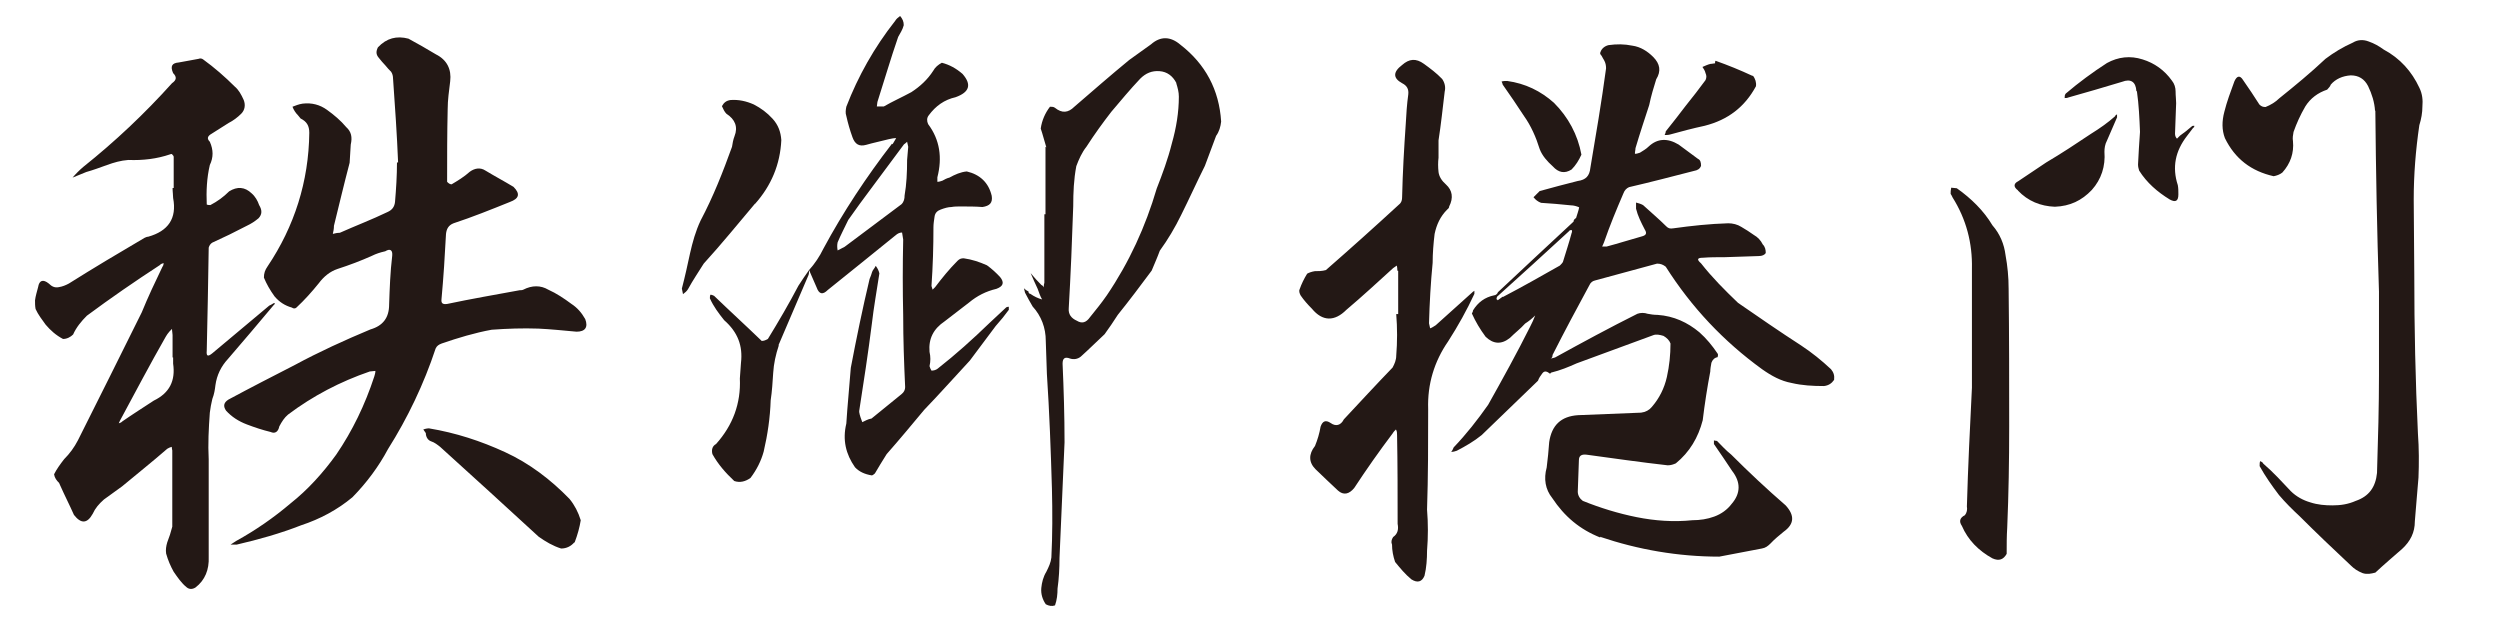 <?xml version="1.0" encoding="UTF-8"?><svg id="uuid-e1948154-cbd5-49fd-8425-141447f3202f" xmlns="http://www.w3.org/2000/svg" viewBox="0 0 89.24 22.4"><g id="uuid-7701e286-e99e-4196-92c6-6553098e9176"><path d="m6.2,5.6s0-.04-.04-.07c-.02-.04-.04-.04-.09-.02-.47.16-.96.22-1.49.2-.27.02-.51.09-.76.18-.25.09-.49.18-.74.25-.16.07-.33.13-.49.2.11-.13.25-.27.38-.38,1.14-.91,2.19-1.9,3.17-2.99.16-.11.18-.22.04-.36-.11-.25-.04-.36.2-.38.25-.04.47-.09.71-.13.04-.02.11-.02.16.02.4.29.78.62,1.14.98.13.11.22.27.31.47.07.18.04.36-.09.49s-.29.25-.45.33l-.6.38c-.16.09-.18.18-.07.29.13.29.13.56,0,.83-.11.47-.13.94-.11,1.41.04.02.09.02.13.02.25-.13.47-.29.67-.49.29-.18.56-.16.8.07.13.11.22.27.27.42.11.18.11.33-.02.47-.13.11-.27.2-.42.27-.42.22-.83.42-1.23.6-.07.04-.11.11-.13.18-.02,1.23-.04,2.45-.07,3.68-.02.2.04.22.2.09.67-.56,1.36-1.14,2.03-1.7.04-.02.09-.04.13-.07.02-.02.04-.02.07-.02,0,.02,0,.04-.04.07-.54.65-1.09,1.29-1.63,1.92-.25.27-.4.58-.45.94-.02.16-.04.31-.11.49-.04.16-.07.33-.09.49-.04.56-.07,1.12-.04,1.67v3.48c.02.45-.13.83-.47,1.09-.11.07-.22.07-.31,0-.2-.16-.33-.36-.47-.56-.11-.2-.2-.4-.27-.65-.02-.13,0-.27.04-.4.07-.18.13-.36.18-.56v-2.72s-.02-.09-.02-.13c-.07.02-.11.04-.16.07-.54.47-1.07.89-1.61,1.34l-.65.47c-.18.16-.31.31-.4.51-.2.36-.42.36-.67.04-.16-.36-.33-.69-.49-1.05l-.04-.09c-.09-.09-.16-.18-.18-.31.09-.18.22-.36.36-.54.2-.2.36-.42.49-.67.76-1.52,1.52-3.03,2.28-4.57.22-.54.47-1.07.74-1.63.02-.02.04-.07.04-.13-.07.02-.11.04-.13.07-.89.58-1.76,1.18-2.61,1.81-.2.2-.38.42-.49.67-.09.09-.22.16-.36.16-.25-.13-.45-.31-.62-.51-.13-.18-.27-.36-.36-.56-.02-.11-.02-.2-.02-.31.02-.16.07-.31.11-.47.04-.25.18-.29.38-.13.11.11.22.16.36.13.13-.02.25-.07.36-.13.89-.56,1.78-1.09,2.7-1.63.04-.02.09-.04.13-.04.71-.2,1.03-.65.89-1.38,0-.11-.02-.22-.02-.36h.04v-1.09Zm-.04,7.16v-.8c0-.07-.02-.13-.02-.22-.07.07-.11.11-.16.18-.02.02-.04.07-.07.11-.56.98-1.09,1.99-1.63,2.99l-.04.09s.09-.02.13-.07c.36-.25.74-.49,1.12-.74.56-.27.78-.71.69-1.32v-.22h-.02ZM14.03,2.81c0-.09-.02-.18-.07-.25-.07-.07-.13-.13-.2-.22-.09-.09-.16-.18-.25-.29-.09-.11-.09-.22-.02-.36.31-.33.67-.42,1.09-.31.33.18.65.36.98.56.4.2.56.54.51.96-.04.33-.09.67-.09,1-.02.87-.02,1.72-.02,2.59.04.04.09.09.16.09.22-.13.45-.27.65-.45.18-.13.38-.16.56-.04.33.2.67.38,1,.58.25.25.2.42-.13.54-.67.27-1.34.54-2.01.76-.18.07-.25.2-.27.38-.04.78-.09,1.56-.16,2.32-.02.16.04.2.2.18.85-.18,1.72-.33,2.59-.49.04,0,.09,0,.13-.02.31-.16.62-.16.89,0,.29.13.56.31.83.51.2.13.36.31.49.54.11.29,0,.45-.31.45-.45-.04-.92-.09-1.36-.11-.56-.02-1.12,0-1.67.04-.6.11-1.2.29-1.78.49-.11.04-.18.09-.22.18-.42,1.27-1,2.48-1.7,3.59-.33.62-.76,1.2-1.27,1.72-.54.45-1.16.78-1.83,1-.74.29-1.52.51-2.3.69h-.22c.07-.04.13-.09.2-.13.69-.38,1.34-.83,1.94-1.34.62-.49,1.16-1.09,1.63-1.74.58-.85,1.03-1.78,1.36-2.79.02-.07.04-.13.04-.2-.07,0-.13.02-.2.02-1.05.36-2.03.87-2.92,1.54-.13.11-.22.25-.31.42-.04.2-.16.27-.31.2-.29-.07-.56-.16-.85-.27-.29-.11-.54-.27-.74-.49-.11-.16-.09-.29.09-.4.78-.42,1.58-.83,2.36-1.23.87-.47,1.79-.89,2.7-1.27.45-.13.67-.42.67-.89.02-.58.04-1.16.11-1.74.02-.2-.07-.27-.25-.16-.18.04-.33.09-.47.16-.4.18-.8.33-1.23.47-.27.09-.49.27-.67.51-.25.31-.51.6-.8.87-.04.04-.11.04-.16,0-.25-.07-.45-.2-.62-.4-.16-.22-.29-.45-.38-.67,0-.16.04-.27.13-.4.96-1.43,1.47-3.03,1.49-4.77,0-.25-.09-.4-.31-.51l-.09-.11c-.09-.09-.16-.2-.2-.31.11-.04.22-.09.36-.11.33-.04.62.04.87.22.25.18.49.38.69.62.18.16.22.36.16.62l-.04.65c-.2.76-.38,1.52-.56,2.25,0,.11-.02.2-.04.29.07-.02.16-.04.25-.04.56-.25,1.14-.47,1.7-.74.16-.07.25-.18.27-.36.04-.47.07-.94.07-1.41h.04c-.04-1-.11-1.99-.18-2.99Zm6.47,16.55c-.11.13-.27.22-.47.22-.29-.09-.56-.25-.8-.42-1.16-1.07-2.34-2.14-3.52-3.21-.09-.07-.2-.16-.33-.2-.11-.04-.18-.16-.18-.29l-.09-.13s.11-.04.2-.04c.96.16,1.85.45,2.72.85.87.4,1.63.98,2.3,1.67.18.22.31.47.4.76-.04.25-.11.51-.22.8Z" style="fill:#231815;"/><path d="m26.95,7.27c-.6.71-1.2,1.45-1.83,2.14-.18.29-.38.58-.56.91-.04.07-.11.13-.18.18l-.04-.2c.11-.42.2-.83.29-1.25.09-.4.2-.8.38-1.18.45-.85.8-1.74,1.12-2.63.02-.13.04-.25.09-.38.13-.33.02-.6-.29-.8-.07-.07-.11-.16-.16-.27.07-.13.16-.2.31-.22.29-.02.56.04.83.16.25.13.47.29.67.51s.29.47.31.76c-.04.87-.36,1.63-.94,2.28Zm.85,5.06c-.11.33-.18.65-.2.98-.02.31-.04.65-.09.98-.02.62-.11,1.23-.25,1.83-.09.33-.25.65-.47.94-.18.13-.38.18-.58.11-.31-.29-.58-.6-.78-.96-.04-.16,0-.29.13-.36.6-.67.89-1.45.85-2.34l.04-.56c.07-.6-.11-1.09-.6-1.52-.2-.25-.38-.49-.51-.78,0-.04,0-.09.02-.13.04,0,.09.02.13.04.56.54,1.12,1.05,1.7,1.61.07,0,.13-.02.22-.07.38-.62.76-1.27,1.09-1.9.13-.2.25-.38.38-.56,0,.07,0,.13-.02.18-.36.83-.71,1.67-1.07,2.5Zm4.06-7.18l.13-.22c-.09,0-.18.02-.27.04-.27.07-.56.13-.8.2-.25.07-.4-.02-.49-.27-.09-.25-.16-.49-.22-.76-.04-.11-.02-.22,0-.33.42-1.09,1-2.12,1.74-3.06.04-.07.11-.13.18-.18.09.11.13.2.13.33-.04.16-.13.29-.2.42-.27.78-.49,1.54-.74,2.32,0,.04-.02.11-.02.16h.25c.31-.18.65-.33.98-.51.31-.2.58-.45.78-.76.07-.13.18-.22.31-.29.27.07.51.2.74.4.33.38.25.65-.25.83-.4.09-.71.31-.96.65-.07.09-.07.2-.02.31.42.56.51,1.2.33,1.9v.16c.07,0,.11-.02.18-.04.07-.04.16-.09.25-.11.2-.11.4-.2.62-.22.47.11.78.4.89.87.04.25-.07.36-.33.4-.25-.02-.51-.02-.8-.02-.09,0-.2,0-.31.02-.11,0-.25.04-.38.09-.11.04-.2.11-.22.25-.02.13-.04.27-.04.38,0,.69-.02,1.38-.07,2.1l.04.13.09-.09c.25-.33.51-.65.8-.94.07-.07.13-.09.22-.09.29.04.56.13.83.25.18.13.33.27.47.42.16.2.11.33-.13.42-.38.09-.69.25-.98.49l-.87.67c-.4.27-.58.62-.54,1.09.04.18.04.33,0,.51.02.07.04.11.07.16.07,0,.16-.02.22-.07.65-.51,1.25-1.05,1.85-1.63l.6-.56s.04-.02.09-.02v.11c-.13.18-.29.38-.47.58-.31.42-.62.83-.92,1.23-.54.58-1.07,1.18-1.63,1.76-.45.54-.89,1.07-1.34,1.58-.16.25-.29.47-.42.69-.04.04-.09.07-.11.07-.25-.04-.45-.13-.6-.29-.33-.47-.45-.98-.31-1.56.04-.65.11-1.32.16-1.99.2-1.05.42-2.12.67-3.17.04-.09.07-.18.09-.25.02-.07.09-.13.13-.22.07.09.11.18.13.27-.09.6-.2,1.2-.27,1.81-.13,1.03-.29,2.07-.45,3.1v.04c.02.13.07.25.11.36.09-.04.2-.11.33-.13l1.07-.87c.09-.07.13-.16.13-.25-.04-.87-.07-1.72-.07-2.57-.02-.89-.02-1.78,0-2.7l-.04-.25c-.09,0-.16.04-.22.09-.83.67-1.63,1.32-2.43,1.96-.18.18-.31.16-.4-.09l-.27-.62c.2-.22.38-.49.51-.76.71-1.32,1.54-2.57,2.45-3.75Zm.56.09l-.04-.18s-.07.07-.11.09l-1.16,1.56c-.29.38-.56.76-.83,1.14-.13.27-.27.54-.38.8-.02.09-.02.18,0,.29.09-.04.16-.09.25-.13l2.03-1.52c.09-.09.11-.2.11-.31.07-.4.09-.83.09-1.27l.04-.47Zm4.93.02c-.07-.22-.13-.47-.2-.67.04-.29.16-.56.33-.78.07,0,.13,0,.18.04.25.2.47.18.69-.04.65-.56,1.29-1.12,1.96-1.67l.78-.56c.33-.29.69-.29,1.05.02.89.69,1.38,1.61,1.45,2.74-.02.18-.07.36-.18.51l-.4,1.07c-.29.58-.56,1.18-.85,1.76-.22.45-.47.87-.76,1.27-.09.25-.2.49-.29.71-.4.54-.8,1.07-1.21,1.58-.16.25-.31.47-.47.69-.29.27-.56.54-.85.8-.11.09-.25.11-.38.07-.18-.07-.27-.02-.27.18.04.91.07,1.85.07,2.81l-.18,4.13c0,.36-.02.74-.07,1.09,0,.2-.02.4-.09.6-.11.04-.22.02-.33-.04-.11-.16-.18-.36-.16-.58.02-.2.07-.4.18-.58.09-.18.16-.33.18-.51.04-.8.04-1.63.02-2.45-.04-1.36-.09-2.74-.18-4.1l-.04-1.18c0-.47-.16-.89-.47-1.23-.09-.16-.18-.31-.27-.49l-.04-.16s.09.09.16.11c0,.04.02.09.07.09.13.09.27.16.42.2-.07-.11-.11-.25-.16-.38-.09-.18-.16-.36-.25-.56.13.16.25.29.38.42.04.02.07.04.09.09,0-.07,0-.11.02-.16v-2.45h.04v-2.41Zm4.64-2.3c-.13-.25-.33-.4-.6-.42-.27-.02-.49.07-.69.27-.36.38-.69.78-1.03,1.18-.31.4-.6.8-.89,1.25-.16.2-.27.45-.36.69-.09.47-.11.94-.11,1.43-.04,1.2-.09,2.43-.16,3.64-.02.22.09.36.29.45.18.11.33.07.47-.13.2-.25.4-.49.6-.78.8-1.18,1.38-2.45,1.78-3.81.2-.51.4-1.05.54-1.61.16-.56.25-1.12.25-1.67,0-.16-.04-.31-.09-.47Z" style="fill:#231815;"/><path d="m49.88,9.66s0-.11-.02-.18l-.13.09c-.54.49-1.09,1-1.67,1.49-.42.42-.85.42-1.23-.04-.16-.16-.29-.31-.4-.47-.04-.07-.07-.16-.04-.22.07-.2.16-.38.27-.56.07-.04.16-.07.27-.09.11,0,.27,0,.4-.04.87-.76,1.74-1.54,2.61-2.34.09-.07.11-.16.11-.27.02-.87.07-1.74.13-2.61.02-.36.04-.69.09-1.05.02-.18-.04-.31-.22-.4-.33-.18-.33-.4,0-.65.25-.22.49-.25.78-.04.22.16.45.33.65.54.09.13.13.29.09.45-.07.58-.13,1.16-.22,1.74v.62c-.02.16-.02.33,0,.51.02.16.11.31.27.45.22.2.27.47.11.78,0,.04-.02.07-.07.11-.25.25-.38.54-.45.87-.04.33-.07.69-.07,1.03-.07.71-.11,1.45-.13,2.16l.04.18c.07-.02.13-.07.2-.11.42-.38.87-.78,1.29-1.16.02-.02.04-.04.09-.07v.11c-.27.58-.58,1.14-.94,1.7-.49.71-.74,1.52-.71,2.41,0,1.2,0,2.41-.04,3.59.04.49.04.98,0,1.47,0,.29-.02.6-.09.89-.09.22-.25.27-.47.13-.22-.18-.4-.4-.58-.62-.07-.2-.11-.42-.11-.62-.04-.09-.02-.18.04-.27.16-.11.2-.27.16-.47,0-1.07,0-2.12-.02-3.17,0-.07,0-.13-.04-.2-.04.04-.09.09-.11.13-.49.65-.94,1.29-1.38,1.96-.18.22-.38.27-.58.09-.27-.25-.54-.51-.8-.76-.25-.25-.25-.54-.02-.83.09-.22.16-.45.2-.69.07-.2.18-.25.36-.13.18.13.36.09.47-.13.58-.62,1.16-1.25,1.74-1.85.07-.13.13-.27.13-.42.04-.49.04-1,0-1.49h.07v-1.54Zm7.25,9.53c-.74-.29-1.29-.76-1.72-1.41-.25-.31-.31-.69-.2-1.09.04-.31.07-.62.09-.91.09-.6.42-.92,1.03-.96l2.25-.09c.16-.02.29-.09.38-.2.27-.31.45-.67.54-1.07.09-.4.13-.8.13-1.2-.04-.11-.13-.2-.25-.27-.13-.04-.27-.07-.38-.02-.91.33-1.81.67-2.72,1-.29.13-.58.25-.91.33t-.04.04c-.11-.09-.2-.11-.27-.02-.07.09-.13.18-.16.27-.67.65-1.34,1.29-2.01,1.94-.27.22-.58.4-.89.56-.07.02-.11.04-.2.04.04-.04.07-.11.09-.16.45-.47.85-.98,1.23-1.52.51-.91,1.03-1.85,1.5-2.79.07-.13.13-.27.18-.4-.11.11-.22.2-.36.29-.16.18-.36.33-.54.51-.31.25-.6.22-.87-.04-.2-.27-.36-.54-.49-.83.02-.04.04-.07.04-.11.18-.29.42-.47.76-.54.04,0,.11-.04.13-.11.89-.83,1.78-1.67,2.7-2.52,0-.07.04-.09.09-.13.04-.13.09-.27.11-.38-.09-.04-.2-.07-.29-.07-.38-.04-.74-.07-1.07-.09-.11-.04-.2-.11-.27-.2l.22-.22c.47-.13.92-.25,1.36-.36.29-.04.42-.18.45-.47.2-1.18.4-2.36.56-3.55,0-.11-.02-.2-.07-.29-.02-.04-.07-.11-.09-.16-.04-.04-.07-.09-.04-.13.04-.13.16-.22.29-.25.29-.04.56-.04.85.02.29.04.54.2.74.4.25.25.29.51.11.8-.09.29-.18.58-.25.92-.16.49-.33,1-.49,1.54,0,.07-.02.11-.02.2.07,0,.11-.02.18-.04.11-.07.22-.13.31-.22.31-.29.67-.31,1.07-.07l.69.51c.09.04.11.13.11.25-.04.11-.13.16-.25.18-.78.2-1.54.4-2.32.58-.09.04-.16.11-.2.22-.25.58-.49,1.16-.69,1.74-.02.04-.04.11-.07.16h.16c.42-.11.85-.25,1.25-.36.16-.04.2-.11.11-.25-.13-.25-.25-.49-.31-.74v-.22c.07.02.16.04.25.09.27.25.56.49.83.76.07.07.13.09.25.07.65-.09,1.29-.16,1.96-.18.16,0,.33.04.47.13.16.09.29.18.45.29.13.07.25.2.31.33.09.09.11.2.11.31-.04.07-.13.11-.25.11l-1.21.04c-.27,0-.54,0-.78.02-.22,0-.22.07-.07.2.4.51.85.96,1.32,1.41.74.51,1.49,1.03,2.25,1.52.38.25.74.54,1.07.85.09.11.13.22.11.38-.09.13-.2.2-.36.22-.4,0-.78-.02-1.16-.11-.38-.07-.71-.25-1.05-.49-1.38-1-2.52-2.21-3.44-3.66-.09-.07-.18-.11-.31-.11-.74.2-1.47.4-2.21.6-.09.02-.16.07-.2.16-.45.83-.89,1.65-1.32,2.5,0,.07-.02.11-.07.13.07-.02.11-.02.16-.04.98-.54,1.96-1.07,2.94-1.56.11-.04.25-.04.36,0,.11.02.22.04.36.04.58.04,1.07.27,1.49.62.25.22.47.49.65.76.02.02.02.07,0,.13-.11.02-.18.09-.22.2-.02.11-.04.22-.04.31-.11.58-.2,1.16-.27,1.74-.16.62-.47,1.14-.96,1.54-.09.04-.18.07-.29.07-.98-.11-1.94-.25-2.9-.38-.18-.02-.27.04-.27.2l-.04,1.12c0,.13.07.25.18.33.62.25,1.27.45,1.92.58.65.13,1.32.18,1.99.11.27,0,.54-.04.78-.13.25-.09.47-.25.62-.45.33-.38.33-.78.02-1.18-.2-.31-.42-.62-.65-.96v-.13s.07.02.11.02c.16.16.31.33.51.49.62.62,1.27,1.23,1.94,1.81.33.36.31.67-.07.94-.16.13-.33.27-.47.42-.09.09-.18.16-.31.18l-1.52.29c-1.47,0-2.9-.25-4.26-.71Zm-3.48-8.59c.69-.36,1.36-.74,2.03-1.12.04-.04.09-.09.11-.13.11-.36.22-.69.31-1.03.02-.04.02-.09,0-.11-.04,0-.09.02-.09.04-.85.78-1.7,1.56-2.57,2.34-.02.04-.02.07-.02.09.02.02.04.02.04.04l.18-.13Zm2.45-4.55c-.25.16-.47.11-.67-.11-.2-.18-.38-.38-.47-.62-.13-.42-.31-.83-.56-1.18-.25-.38-.49-.74-.76-1.12,0-.02-.02-.07-.04-.11.07-.02.13-.02.2-.02.65.09,1.2.36,1.67.78.51.51.85,1.14.98,1.85-.09.2-.2.38-.36.54Zm6.47-3.35c.09.11.13.25.11.38-.4.74-1,1.2-1.83,1.41-.42.09-.83.2-1.23.31-.07.02-.13.02-.2.02.02-.04.04-.09.04-.13.25-.31.49-.62.71-.91.25-.31.49-.62.71-.92.04-.09.04-.16,0-.25-.02-.09-.07-.16-.11-.22.09-.04.2-.09.29-.11.07,0,.11-.02.16-.02,0-.04,0-.07.02-.09.45.16.87.33,1.32.54Z" style="fill:#231815;"/><path d="m70.39,9.59c.02-.91-.2-1.76-.69-2.54-.02-.04-.04-.09-.07-.13,0-.07,0-.13.02-.22.07,0,.13.02.2.02.51.36.96.8,1.27,1.32.27.31.42.67.47,1.07.07.38.11.78.11,1.2.02,1.65.02,3.3.02,4.93,0,1.2-.02,2.41-.07,3.59-.02.31-.02.62-.02.94-.11.2-.27.27-.51.16-.49-.27-.87-.65-1.09-1.16-.11-.16-.07-.29.11-.38.07-.09.09-.2.07-.31.04-1.43.11-2.83.18-4.24v-4.24Zm1.65-2.79c-.18-.13-.16-.25,0-.33l1-.67c.56-.33,1.07-.67,1.61-1.03.29-.18.58-.38.85-.62,0-.02.02-.04.07-.07v.11l-.36.83c-.07.13-.09.27-.09.4.04.51-.11.98-.45,1.36-.36.38-.78.58-1.32.6-.51-.02-.96-.2-1.32-.58Zm4.22-3.55c-.02-.33-.2-.45-.51-.33-.65.2-1.29.38-1.92.56-.04.02-.09.02-.13.02,0-.07,0-.11.04-.16.47-.4.96-.76,1.47-1.09.4-.22.83-.27,1.27-.13.42.13.78.38,1.05.76.09.11.13.25.13.38,0,.16.02.29.02.42l-.04,1.09c0,.07.02.13.07.18l.11-.11c.13-.09.27-.2.42-.33.02-.02.04-.02.09-.02,0,.04-.02.07-.04.07l-.22.29c-.42.54-.54,1.12-.33,1.76.02.11.02.22.02.33,0,.25-.11.29-.31.18-.44-.27-.82-.6-1.09-1.03-.02-.07-.04-.13-.04-.22.02-.38.04-.78.07-1.16-.02-.49-.04-.96-.11-1.45Zm8.52.71c-.02-.31-.11-.6-.25-.89-.13-.25-.33-.38-.62-.38-.29.02-.54.13-.71.33-.02.07-.09.13-.13.18-.33.11-.6.31-.78.6-.18.31-.31.6-.42.91-.02.11-.04.22-.02.33.04.42-.09.8-.38,1.12-.09.07-.2.11-.31.13-.8-.18-1.38-.62-1.74-1.36-.11-.29-.11-.6-.02-.94.09-.36.22-.71.36-1.09.09-.2.2-.22.31-.04.2.29.4.58.58.87.07.07.13.09.22.09.18-.07.36-.18.49-.31.56-.45,1.12-.91,1.65-1.41.29-.22.62-.42.98-.58.18-.11.38-.11.56-.04.2.07.36.16.54.29.58.31,1,.78,1.27,1.36.11.22.13.45.11.67,0,.22-.04.45-.11.67-.13.89-.2,1.76-.2,2.65s.02,1.78.02,2.68c0,1.9.04,3.77.13,5.67.04.54.04,1.07.02,1.58-.04.51-.09,1.03-.13,1.56,0,.4-.16.71-.45.98-.33.29-.65.56-.96.85-.16.04-.29.07-.45.02-.18-.07-.31-.16-.42-.27-.62-.58-1.25-1.18-1.83-1.76-.27-.25-.51-.49-.74-.76-.25-.33-.49-.67-.69-1.03,0-.09,0-.13.02-.18.04.02.09.04.11.09.36.31.67.65.98.98.2.2.45.33.69.4.27.09.54.11.8.11.29,0,.56-.04.83-.16.47-.16.71-.49.76-1,.04-1.25.07-2.41.07-3.48v-2.99c-.07-2.14-.11-4.31-.13-6.47Z" style="fill:#231815;"/></g></svg>